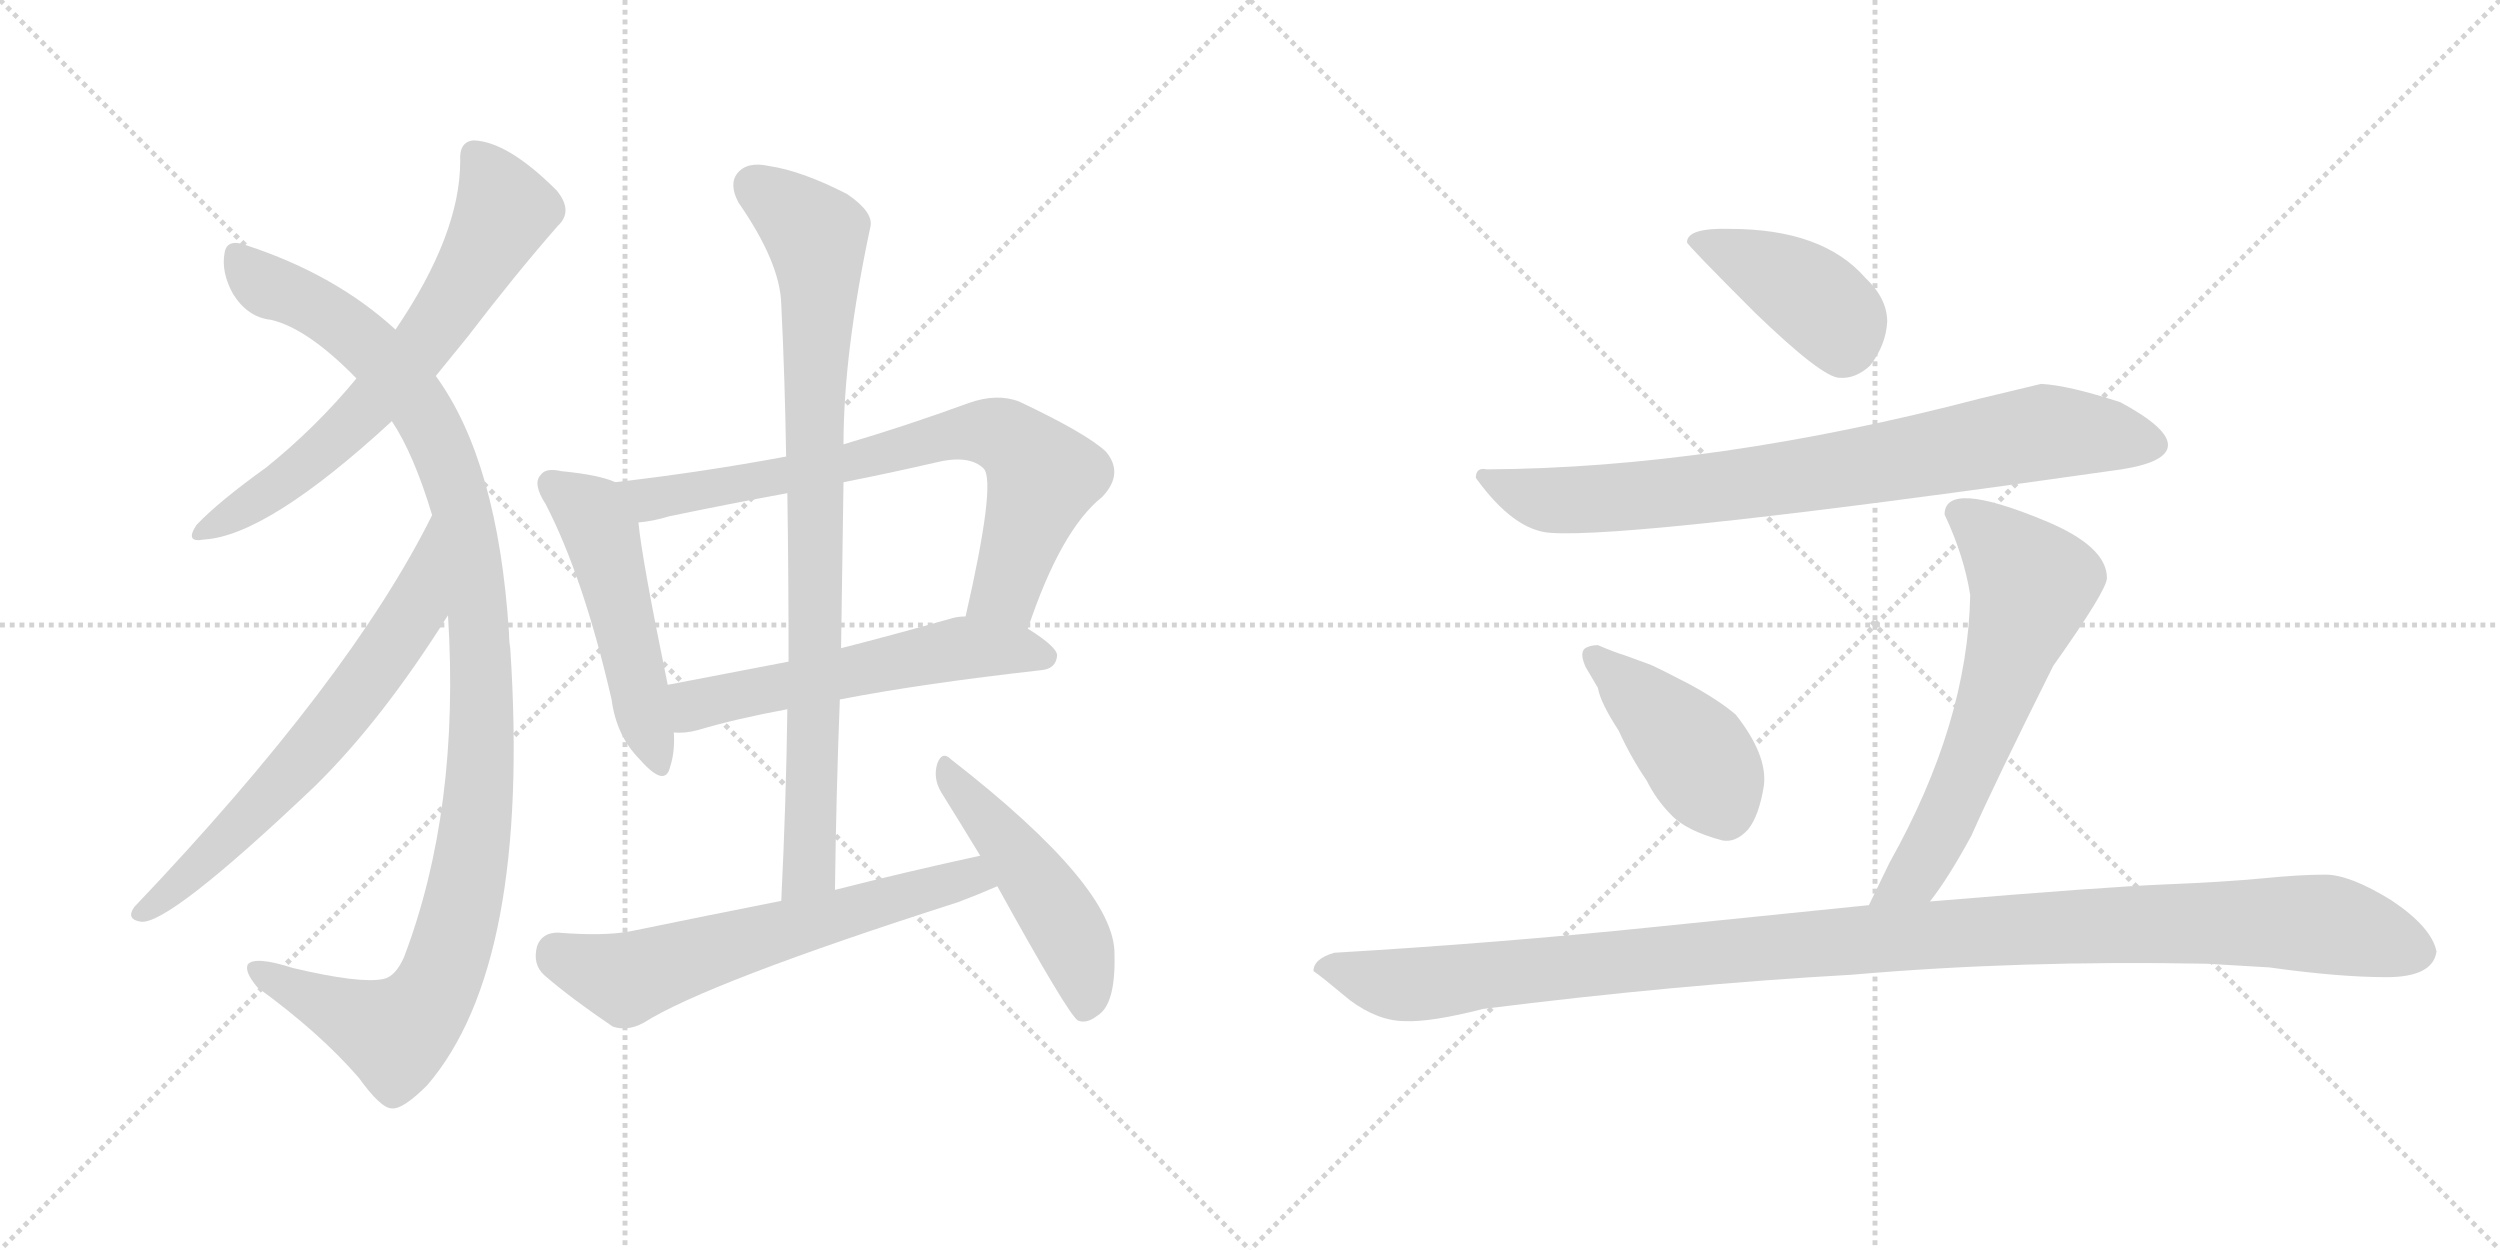 <svg version="1.1" viewBox="0 0 2048 1024" xmlns="http://www.w3.org/2000/svg">
  <g stroke="lightgray" stroke-dasharray="1,1" stroke-width="1" transform="scale(4, 4)">
    <line x1="0" y1="0" x2="256" y2="256"></line>
    <line x1="256" y1="0" x2="0" y2="256"></line>
    <line x1="128" y1="0" x2="128" y2="256"></line>
    <line x1="0" y1="128" x2="256" y2="128"></line>
    <line x1="256" y1="0" x2="512" y2="256"></line>
    <line x1="512" y1="0" x2="256" y2="256"></line>
    <line x1="384" y1="0" x2="384" y2="256"></line>
    <line x1="256" y1="128" x2="512" y2="128"></line>
  </g>
<g transform="scale(1, -1) translate(0, -850)">
   <style type="text/css">
    @keyframes keyframes0 {
      from {
       stroke: black;
       stroke-dashoffset: 670;
       stroke-width: 128;
       }
       69% {
       animation-timing-function: step-end;
       stroke: black;
       stroke-dashoffset: 0;
       stroke-width: 128;
       }
       to {
       stroke: black;
       stroke-width: 1024;
       }
       }
       #make-me-a-hanzi-animation-0 {
         animation: keyframes0 0.795s both;
         animation-delay: 0s;
         animation-timing-function: linear;
       }
    @keyframes keyframes1 {
      from {
       stroke: black;
       stroke-dashoffset: 1119;
       stroke-width: 128;
       }
       78% {
       animation-timing-function: step-end;
       stroke: black;
       stroke-dashoffset: 0;
       stroke-width: 128;
       }
       to {
       stroke: black;
       stroke-width: 1024;
       }
       }
       #make-me-a-hanzi-animation-1 {
         animation: keyframes1 1.161s both;
         animation-delay: 0.795s;
         animation-timing-function: linear;
       }
    @keyframes keyframes2 {
      from {
       stroke: black;
       stroke-dashoffset: 663;
       stroke-width: 128;
       }
       68% {
       animation-timing-function: step-end;
       stroke: black;
       stroke-dashoffset: 0;
       stroke-width: 128;
       }
       to {
       stroke: black;
       stroke-width: 1024;
       }
       }
       #make-me-a-hanzi-animation-2 {
         animation: keyframes2 0.79s both;
         animation-delay: 1.956s;
         animation-timing-function: linear;
       }
    @keyframes keyframes3 {
      from {
       stroke: black;
       stroke-dashoffset: 506;
       stroke-width: 128;
       }
       62% {
       animation-timing-function: step-end;
       stroke: black;
       stroke-dashoffset: 0;
       stroke-width: 128;
       }
       to {
       stroke: black;
       stroke-width: 1024;
       }
       }
       #make-me-a-hanzi-animation-3 {
         animation: keyframes3 0.662s both;
         animation-delay: 2.745s;
         animation-timing-function: linear;
       }
    @keyframes keyframes4 {
      from {
       stroke: black;
       stroke-dashoffset: 745;
       stroke-width: 128;
       }
       71% {
       animation-timing-function: step-end;
       stroke: black;
       stroke-dashoffset: 0;
       stroke-width: 128;
       }
       to {
       stroke: black;
       stroke-width: 1024;
       }
       }
       #make-me-a-hanzi-animation-4 {
         animation: keyframes4 0.856s both;
         animation-delay: 3.407s;
         animation-timing-function: linear;
       }
    @keyframes keyframes5 {
      from {
       stroke: black;
       stroke-dashoffset: 569;
       stroke-width: 128;
       }
       65% {
       animation-timing-function: step-end;
       stroke: black;
       stroke-dashoffset: 0;
       stroke-width: 128;
       }
       to {
       stroke: black;
       stroke-width: 1024;
       }
       }
       #make-me-a-hanzi-animation-5 {
         animation: keyframes5 0.713s both;
         animation-delay: 4.264s;
         animation-timing-function: linear;
       }
    @keyframes keyframes6 {
      from {
       stroke: black;
       stroke-dashoffset: 865;
       stroke-width: 128;
       }
       74% {
       animation-timing-function: step-end;
       stroke: black;
       stroke-dashoffset: 0;
       stroke-width: 128;
       }
       to {
       stroke: black;
       stroke-width: 1024;
       }
       }
       #make-me-a-hanzi-animation-6 {
         animation: keyframes6 0.954s both;
         animation-delay: 4.977s;
         animation-timing-function: linear;
       }
    @keyframes keyframes7 {
      from {
       stroke: black;
       stroke-dashoffset: 626;
       stroke-width: 128;
       }
       67% {
       animation-timing-function: step-end;
       stroke: black;
       stroke-dashoffset: 0;
       stroke-width: 128;
       }
       to {
       stroke: black;
       stroke-width: 1024;
       }
       }
       #make-me-a-hanzi-animation-7 {
         animation: keyframes7 0.759s both;
         animation-delay: 5.931s;
         animation-timing-function: linear;
       }
    @keyframes keyframes8 {
      from {
       stroke: black;
       stroke-dashoffset: 489;
       stroke-width: 128;
       }
       61% {
       animation-timing-function: step-end;
       stroke: black;
       stroke-dashoffset: 0;
       stroke-width: 128;
       }
       to {
       stroke: black;
       stroke-width: 1024;
       }
       }
       #make-me-a-hanzi-animation-8 {
         animation: keyframes8 0.648s both;
         animation-delay: 6.69s;
         animation-timing-function: linear;
       }
    @keyframes keyframes9 {
      from {
       stroke: black;
       stroke-dashoffset: 417;
       stroke-width: 128;
       }
       58% {
       animation-timing-function: step-end;
       stroke: black;
       stroke-dashoffset: 0;
       stroke-width: 128;
       }
       to {
       stroke: black;
       stroke-width: 1024;
       }
       }
       #make-me-a-hanzi-animation-9 {
         animation: keyframes9 0.589s both;
         animation-delay: 7.338s;
         animation-timing-function: linear;
       }
    @keyframes keyframes10 {
      from {
       stroke: black;
       stroke-dashoffset: 808;
       stroke-width: 128;
       }
       72% {
       animation-timing-function: step-end;
       stroke: black;
       stroke-dashoffset: 0;
       stroke-width: 128;
       }
       to {
       stroke: black;
       stroke-width: 1024;
       }
       }
       #make-me-a-hanzi-animation-10 {
         animation: keyframes10 0.908s both;
         animation-delay: 7.927s;
         animation-timing-function: linear;
       }
    @keyframes keyframes11 {
      from {
       stroke: black;
       stroke-dashoffset: 426;
       stroke-width: 128;
       }
       58% {
       animation-timing-function: step-end;
       stroke: black;
       stroke-dashoffset: 0;
       stroke-width: 128;
       }
       to {
       stroke: black;
       stroke-width: 1024;
       }
       }
       #make-me-a-hanzi-animation-11 {
         animation: keyframes11 0.597s both;
         animation-delay: 8.835s;
         animation-timing-function: linear;
       }
    @keyframes keyframes12 {
      from {
       stroke: black;
       stroke-dashoffset: 636;
       stroke-width: 128;
       }
       67% {
       animation-timing-function: step-end;
       stroke: black;
       stroke-dashoffset: 0;
       stroke-width: 128;
       }
       to {
       stroke: black;
       stroke-width: 1024;
       }
       }
       #make-me-a-hanzi-animation-12 {
         animation: keyframes12 0.768s both;
         animation-delay: 9.431s;
         animation-timing-function: linear;
       }
    @keyframes keyframes13 {
      from {
       stroke: black;
       stroke-dashoffset: 1161;
       stroke-width: 128;
       }
       79% {
       animation-timing-function: step-end;
       stroke: black;
       stroke-dashoffset: 0;
       stroke-width: 128;
       }
       to {
       stroke: black;
       stroke-width: 1024;
       }
       }
       #make-me-a-hanzi-animation-13 {
         animation: keyframes13 1.195s both;
         animation-delay: 10.199s;
         animation-timing-function: linear;
       }
</style>
<path d="M 357.0 542.0 Q 370.0 558.0 383.0 574.0 Q 422.0 625.0 457.0 665.0 Q 470.0 677.0 456.0 694.0 Q 416.0 734.0 388.0 735.0 Q 376.0 734.0 377.0 718.0 Q 377.0 658.0 324.0 580.0 L 292.0 540.0 Q 259.0 500.0 218.0 467.0 Q 179.0 439.0 161.0 420.0 Q 151.0 405.0 167.0 408.0 Q 219.0 411.0 321.0 505.0 L 357.0 542.0 Z" fill="lightgray"></path> 
<path d="M 367.0 346.0 Q 377.0 187.0 331.0 66.0 Q 324.0 50.0 314.0 48.0 Q 295.0 44.0 240.0 57.0 Q 209.0 67.0 203.0 60.0 Q 200.0 54.0 211.0 41.0 Q 262.0 4.0 294.0 -33.0 Q 312.0 -58.0 321.0 -58.0 Q 330.0 -59.0 350.0 -39.0 Q 435.0 60.0 418.0 319.0 Q 417.0 325.0 417.0 331.0 Q 408.0 472.0 357.0 542.0 L 324.0 580.0 Q 275.0 625.0 202.0 649.0 Q 186.0 655.0 184.0 643.0 Q 181.0 627.0 191.0 609.0 Q 203.0 590.0 222.0 588.0 Q 252.0 581.0 292.0 540.0 L 321.0 505.0 Q 339.0 478.0 354.0 428.0 L 367.0 346.0 Z" fill="lightgray"></path> 
<path d="M 354.0 428.0 Q 287.0 293.0 110.0 107.0 Q 103.0 97.0 115.0 95.0 Q 137.0 91.0 258.0 206.0 Q 313.0 260.0 367.0 346.0 C 383.0 371.0 368.0 455.0 354.0 428.0 Z" fill="lightgray"></path> 
<path d="M 504.0 455.0 Q 491.0 461.0 460.0 464.0 Q 447.0 467.0 443.0 461.0 Q 436.0 454.0 447.0 437.0 Q 478.0 377.0 501.0 277.0 Q 505.0 247.0 524.0 228.0 Q 545.0 204.0 549.0 222.0 Q 553.0 234.0 552.0 250.0 L 547.0 289.0 Q 526.0 391.0 523.0 422.0 C 520.0 449.0 520.0 449.0 504.0 455.0 Z" fill="lightgray"></path> 
<path d="M 842.0 335.0 Q 869.0 416.0 903.0 443.0 Q 921.0 462.0 906.0 480.0 Q 890.0 495.0 835.0 521.0 Q 817.0 528.0 794.0 520.0 Q 742.0 501.0 691.0 486.0 L 644.0 476.0 Q 574.0 463.0 504.0 455.0 C 474.0 451.0 493.0 417.0 523.0 422.0 Q 535.0 423.0 548.0 427.0 Q 596.0 437.0 645.0 446.0 L 691.0 455.0 Q 727.0 462.0 766.0 471.0 Q 794.0 478.0 806.0 466.0 Q 816.0 454.0 791.0 345.0 C 784.0 316.0 832.0 307.0 842.0 335.0 Z" fill="lightgray"></path> 
<path d="M 688.0 277.0 Q 755.0 290.0 853.0 301.0 Q 865.0 302.0 866.0 313.0 Q 866.0 320.0 842.0 335.0 L 791.0 345.0 Q 784.0 345.0 778.0 343.0 Q 732.0 330.0 689.0 319.0 L 646.0 308.0 Q 594.0 298.0 547.0 289.0 C 518.0 283.0 522.0 250.0 552.0 250.0 Q 561.0 249.0 572.0 252.0 Q 602.0 261.0 645.0 269.0 L 688.0 277.0 Z" fill="lightgray"></path> 
<path d="M 684.0 121.0 Q 685.0 200.0 688.0 277.0 L 689.0 319.0 Q 690.0 389.0 691.0 455.0 L 691.0 486.0 Q 691.0 561.0 713.0 664.0 Q 716.0 676.0 694.0 691.0 Q 657.0 710.0 630.0 714.0 Q 612.0 718.0 604.0 708.0 Q 597.0 699.0 605.0 684.0 Q 639.0 635.0 640.0 601.0 Q 643.0 540.0 644.0 476.0 L 645.0 446.0 Q 646.0 379.0 646.0 308.0 L 645.0 269.0 Q 644.0 193.0 640.0 112.0 C 639.0 82.0 684.0 91.0 684.0 121.0 Z" fill="lightgray"></path> 
<path d="M 803.0 149.0 Q 743.0 136.0 684.0 121.0 L 640.0 112.0 Q 579.0 100.0 516.0 87.0 Q 494.0 83.0 457.0 86.0 Q 444.0 86.0 440.0 75.0 Q 436.0 60.0 446.0 51.0 Q 468.0 32.0 502.0 9.0 Q 514.0 5.0 527.0 12.0 Q 579.0 45.0 785.0 111.0 Q 801.0 117.0 817.0 124.0 C 845.0 136.0 832.0 155.0 803.0 149.0 Z" fill="lightgray"></path> 
<path d="M 817.0 124.0 Q 875.0 19.0 883.0 14.0 Q 890.0 11.0 899.0 18.0 Q 914.0 27.0 913.0 68.0 Q 914.0 123.0 779.0 228.0 Q 772.0 235.0 768.0 225.0 Q 764.0 213.0 771.0 201.0 Q 786.0 177.0 803.0 149.0 L 817.0 124.0 Z" fill="lightgray"></path> 
<path d="M 1382.0 651.5 Q 1382.0 649.5 1438.0 593.5 Q 1493.0 540.5 1507.0 540.5 Q 1520.0 539.5 1532.0 550.5 Q 1545.0 567.5 1546.0 586.5 Q 1546.0 605.5 1528.0 622.5 Q 1493.0 662.5 1417.0 662.5 Q 1382.0 663.5 1382.0 651.5 Z" fill="lightgray"></path> 
<path d="M 1672.0 535.5 L 1622.0 523.5 Q 1404.0 466.5 1218.0 465.5 Q 1209.0 467.5 1209.0 458.5 Q 1240.0 415.5 1270.0 413.5 Q 1338.0 408.5 1738.0 465.5 Q 1776.0 471.5 1776.0 485.5 Q 1776.0 499.5 1737.0 520.5 Q 1694.0 534.5 1672.0 535.5 Z" fill="lightgray"></path> 
<path d="M 1411.0 161.5 Q 1422.0 159.5 1432.0 170.5 Q 1441.0 181.5 1445.0 206.5 Q 1448.0 231.5 1422.0 264.5 Q 1408.0 276.5 1384.0 289.5 Q 1359.0 302.5 1352.0 305.5 L 1330.0 313.5 Q 1323.0 315.5 1309.0 321.5 Q 1302.0 321.5 1298.0 318.5 Q 1294.0 314.5 1299.0 303.5 L 1309.0 286.5 Q 1311.0 274.5 1326.0 251.5 Q 1336.0 229.5 1349.0 210.5 Q 1357.0 194.5 1369.0 182.5 Q 1381.0 169.5 1411.0 161.5 Z" fill="lightgray"></path> 
<path d="M 1593.0 428.5 Q 1609.0 394.5 1614.0 362.5 Q 1612.0 257.5 1548.0 143.5 L 1531.0 108.5 C 1518.0 81.5 1563.0 87.5 1581.0 111.5 Q 1596.0 130.5 1615.0 165.5 Q 1634.0 208.5 1682.0 304.5 Q 1726.0 366.5 1726.0 376.5 Q 1726.0 402.5 1675.0 423.5 Q 1593.0 457.5 1593.0 428.5 Z" fill="lightgray"></path> 
<path d="M 1531.0 108.5 L 1354.0 90.5 Q 1228.0 77.5 1093.0 69.5 Q 1076.0 64.5 1076.0 54.5 Q 1082.0 50.5 1106.0 30.5 Q 1129.0 13.5 1151.0 13.5 Q 1172.0 12.5 1215.0 23.5 Q 1374.0 43.5 1517.0 51.5 Q 1655.0 63.5 1808.0 60.5 L 1859.0 57.5 Q 1916.0 49.5 1955.0 49.5 Q 1993.0 49.5 1996.0 70.5 Q 1992.0 90.5 1959.0 112.5 Q 1925.0 133.5 1905.0 133.5 Q 1884.0 133.5 1854.0 130.5 Q 1823.0 127.5 1774.0 125.5 Q 1724.0 123.5 1581.0 111.5 L 1531.0 108.5 Z" fill="lightgray"></path> 
      <clipPath id="make-me-a-hanzi-clip-0">
      <path d="M 357.0 542.0 Q 370.0 558.0 383.0 574.0 Q 422.0 625.0 457.0 665.0 Q 470.0 677.0 456.0 694.0 Q 416.0 734.0 388.0 735.0 Q 376.0 734.0 377.0 718.0 Q 377.0 658.0 324.0 580.0 L 292.0 540.0 Q 259.0 500.0 218.0 467.0 Q 179.0 439.0 161.0 420.0 Q 151.0 405.0 167.0 408.0 Q 219.0 411.0 321.0 505.0 L 357.0 542.0 Z" fill="lightgray"></path>
      </clipPath>
      <path clip-path="url(#make-me-a-hanzi-clip-0)" d="M 389.0 722.0 L 405.0 700.0 L 413.0 676.0 L 367.0 596.0 L 327.0 544.0 L 269.0 484.0 L 229.0 452.0 L 170.0 417.0 " fill="none" id="make-me-a-hanzi-animation-0" stroke-dasharray="542 1084" stroke-linecap="round"></path>

      <clipPath id="make-me-a-hanzi-clip-1">
      <path d="M 367.0 346.0 Q 377.0 187.0 331.0 66.0 Q 324.0 50.0 314.0 48.0 Q 295.0 44.0 240.0 57.0 Q 209.0 67.0 203.0 60.0 Q 200.0 54.0 211.0 41.0 Q 262.0 4.0 294.0 -33.0 Q 312.0 -58.0 321.0 -58.0 Q 330.0 -59.0 350.0 -39.0 Q 435.0 60.0 418.0 319.0 Q 417.0 325.0 417.0 331.0 Q 408.0 472.0 357.0 542.0 L 324.0 580.0 Q 275.0 625.0 202.0 649.0 Q 186.0 655.0 184.0 643.0 Q 181.0 627.0 191.0 609.0 Q 203.0 590.0 222.0 588.0 Q 252.0 581.0 292.0 540.0 L 321.0 505.0 Q 339.0 478.0 354.0 428.0 L 367.0 346.0 Z" fill="lightgray"></path>
      </clipPath>
      <path clip-path="url(#make-me-a-hanzi-clip-1)" d="M 195.0 641.0 L 214.0 619.0 L 292.0 575.0 L 346.0 513.0 L 368.0 468.0 L 380.0 425.0 L 395.0 307.0 L 387.0 153.0 L 367.0 66.0 L 346.0 23.0 L 323.0 3.0 L 208.0 56.0 " fill="none" id="make-me-a-hanzi-animation-1" stroke-dasharray="991 1982" stroke-linecap="round"></path>

      <clipPath id="make-me-a-hanzi-clip-2">
      <path d="M 354.0 428.0 Q 287.0 293.0 110.0 107.0 Q 103.0 97.0 115.0 95.0 Q 137.0 91.0 258.0 206.0 Q 313.0 260.0 367.0 346.0 C 383.0 371.0 368.0 455.0 354.0 428.0 Z" fill="lightgray"></path>
      </clipPath>
      <path clip-path="url(#make-me-a-hanzi-clip-2)" d="M 355.0 421.0 L 340.0 351.0 L 281.0 266.0 L 201.0 176.0 L 117.0 103.0 " fill="none" id="make-me-a-hanzi-animation-2" stroke-dasharray="535 1070" stroke-linecap="round"></path>

      <clipPath id="make-me-a-hanzi-clip-3">
      <path d="M 504.0 455.0 Q 491.0 461.0 460.0 464.0 Q 447.0 467.0 443.0 461.0 Q 436.0 454.0 447.0 437.0 Q 478.0 377.0 501.0 277.0 Q 505.0 247.0 524.0 228.0 Q 545.0 204.0 549.0 222.0 Q 553.0 234.0 552.0 250.0 L 547.0 289.0 Q 526.0 391.0 523.0 422.0 C 520.0 449.0 520.0 449.0 504.0 455.0 Z" fill="lightgray"></path>
      </clipPath>
      <path clip-path="url(#make-me-a-hanzi-clip-3)" d="M 452.0 454.0 L 484.0 430.0 L 492.0 413.0 L 537.0 227.0 " fill="none" id="make-me-a-hanzi-animation-3" stroke-dasharray="378 756" stroke-linecap="round"></path>

      <clipPath id="make-me-a-hanzi-clip-4">
      <path d="M 842.0 335.0 Q 869.0 416.0 903.0 443.0 Q 921.0 462.0 906.0 480.0 Q 890.0 495.0 835.0 521.0 Q 817.0 528.0 794.0 520.0 Q 742.0 501.0 691.0 486.0 L 644.0 476.0 Q 574.0 463.0 504.0 455.0 C 474.0 451.0 493.0 417.0 523.0 422.0 Q 535.0 423.0 548.0 427.0 Q 596.0 437.0 645.0 446.0 L 691.0 455.0 Q 727.0 462.0 766.0 471.0 Q 794.0 478.0 806.0 466.0 Q 816.0 454.0 791.0 345.0 C 784.0 316.0 832.0 307.0 842.0 335.0 Z" fill="lightgray"></path>
      </clipPath>
      <path clip-path="url(#make-me-a-hanzi-clip-4)" d="M 512.0 452.0 L 538.0 441.0 L 681.0 467.0 L 778.0 494.0 L 822.0 493.0 L 855.0 459.0 L 824.0 367.0 L 800.0 357.0 " fill="none" id="make-me-a-hanzi-animation-4" stroke-dasharray="617 1234" stroke-linecap="round"></path>

      <clipPath id="make-me-a-hanzi-clip-5">
      <path d="M 688.0 277.0 Q 755.0 290.0 853.0 301.0 Q 865.0 302.0 866.0 313.0 Q 866.0 320.0 842.0 335.0 L 791.0 345.0 Q 784.0 345.0 778.0 343.0 Q 732.0 330.0 689.0 319.0 L 646.0 308.0 Q 594.0 298.0 547.0 289.0 C 518.0 283.0 522.0 250.0 552.0 250.0 Q 561.0 249.0 572.0 252.0 Q 602.0 261.0 645.0 269.0 L 688.0 277.0 Z" fill="lightgray"></path>
      </clipPath>
      <path clip-path="url(#make-me-a-hanzi-clip-5)" d="M 557.0 257.0 L 568.0 272.0 L 788.0 319.0 L 857.0 312.0 " fill="none" id="make-me-a-hanzi-animation-5" stroke-dasharray="441 882" stroke-linecap="round"></path>

      <clipPath id="make-me-a-hanzi-clip-6">
      <path d="M 684.0 121.0 Q 685.0 200.0 688.0 277.0 L 689.0 319.0 Q 690.0 389.0 691.0 455.0 L 691.0 486.0 Q 691.0 561.0 713.0 664.0 Q 716.0 676.0 694.0 691.0 Q 657.0 710.0 630.0 714.0 Q 612.0 718.0 604.0 708.0 Q 597.0 699.0 605.0 684.0 Q 639.0 635.0 640.0 601.0 Q 643.0 540.0 644.0 476.0 L 645.0 446.0 Q 646.0 379.0 646.0 308.0 L 645.0 269.0 Q 644.0 193.0 640.0 112.0 C 639.0 82.0 684.0 91.0 684.0 121.0 Z" fill="lightgray"></path>
      </clipPath>
      <path clip-path="url(#make-me-a-hanzi-clip-6)" d="M 617.0 698.0 L 669.0 657.0 L 671.0 627.0 L 664.0 145.0 L 646.0 120.0 " fill="none" id="make-me-a-hanzi-animation-6" stroke-dasharray="737 1474" stroke-linecap="round"></path>

      <clipPath id="make-me-a-hanzi-clip-7">
      <path d="M 803.0 149.0 Q 743.0 136.0 684.0 121.0 L 640.0 112.0 Q 579.0 100.0 516.0 87.0 Q 494.0 83.0 457.0 86.0 Q 444.0 86.0 440.0 75.0 Q 436.0 60.0 446.0 51.0 Q 468.0 32.0 502.0 9.0 Q 514.0 5.0 527.0 12.0 Q 579.0 45.0 785.0 111.0 Q 801.0 117.0 817.0 124.0 C 845.0 136.0 832.0 155.0 803.0 149.0 Z" fill="lightgray"></path>
      </clipPath>
      <path clip-path="url(#make-me-a-hanzi-clip-7)" d="M 455.0 70.0 L 513.0 48.0 L 784.0 129.0 L 809.0 128.0 " fill="none" id="make-me-a-hanzi-animation-7" stroke-dasharray="498 996" stroke-linecap="round"></path>

      <clipPath id="make-me-a-hanzi-clip-8">
      <path d="M 817.0 124.0 Q 875.0 19.0 883.0 14.0 Q 890.0 11.0 899.0 18.0 Q 914.0 27.0 913.0 68.0 Q 914.0 123.0 779.0 228.0 Q 772.0 235.0 768.0 225.0 Q 764.0 213.0 771.0 201.0 Q 786.0 177.0 803.0 149.0 L 817.0 124.0 Z" fill="lightgray"></path>
      </clipPath>
      <path clip-path="url(#make-me-a-hanzi-clip-8)" d="M 776.0 218.0 L 867.0 101.0 L 889.0 46.0 L 887.0 21.0 " fill="none" id="make-me-a-hanzi-animation-8" stroke-dasharray="361 722" stroke-linecap="round"></path>

      <clipPath id="make-me-a-hanzi-clip-9">
      <path d="M 1382.0 651.5 Q 1382.0 649.5 1438.0 593.5 Q 1493.0 540.5 1507.0 540.5 Q 1520.0 539.5 1532.0 550.5 Q 1545.0 567.5 1546.0 586.5 Q 1546.0 605.5 1528.0 622.5 Q 1493.0 662.5 1417.0 662.5 Q 1382.0 663.5 1382.0 651.5 Z" fill="lightgray"></path>
      </clipPath>
      <path clip-path="url(#make-me-a-hanzi-clip-9)" d="M 1387.0 653.5 L 1425.0 640.5 L 1482.0 608.5 L 1506.0 586.5 L 1510.0 563.5 " fill="none" id="make-me-a-hanzi-animation-9" stroke-dasharray="289 578" stroke-linecap="round"></path>

      <clipPath id="make-me-a-hanzi-clip-10">
      <path d="M 1672.0 535.5 L 1622.0 523.5 Q 1404.0 466.5 1218.0 465.5 Q 1209.0 467.5 1209.0 458.5 Q 1240.0 415.5 1270.0 413.5 Q 1338.0 408.5 1738.0 465.5 Q 1776.0 471.5 1776.0 485.5 Q 1776.0 499.5 1737.0 520.5 Q 1694.0 534.5 1672.0 535.5 Z" fill="lightgray"></path>
      </clipPath>
      <path clip-path="url(#make-me-a-hanzi-clip-10)" d="M 1220.0 454.5 L 1262.0 441.5 L 1297.0 440.5 L 1495.0 462.5 L 1681.0 496.5 L 1765.0 485.5 " fill="none" id="make-me-a-hanzi-animation-10" stroke-dasharray="680 1360" stroke-linecap="round"></path>

      <clipPath id="make-me-a-hanzi-clip-11">
      <path d="M 1411.0 161.5 Q 1422.0 159.5 1432.0 170.5 Q 1441.0 181.5 1445.0 206.5 Q 1448.0 231.5 1422.0 264.5 Q 1408.0 276.5 1384.0 289.5 Q 1359.0 302.5 1352.0 305.5 L 1330.0 313.5 Q 1323.0 315.5 1309.0 321.5 Q 1302.0 321.5 1298.0 318.5 Q 1294.0 314.5 1299.0 303.5 L 1309.0 286.5 Q 1311.0 274.5 1326.0 251.5 Q 1336.0 229.5 1349.0 210.5 Q 1357.0 194.5 1369.0 182.5 Q 1381.0 169.5 1411.0 161.5 Z" fill="lightgray"></path>
      </clipPath>
      <path clip-path="url(#make-me-a-hanzi-clip-11)" d="M 1306.0 311.5 L 1389.0 232.5 L 1414.0 183.5 " fill="none" id="make-me-a-hanzi-animation-11" stroke-dasharray="298 596" stroke-linecap="round"></path>

      <clipPath id="make-me-a-hanzi-clip-12">
      <path d="M 1593.0 428.5 Q 1609.0 394.5 1614.0 362.5 Q 1612.0 257.5 1548.0 143.5 L 1531.0 108.5 C 1518.0 81.5 1563.0 87.5 1581.0 111.5 Q 1596.0 130.5 1615.0 165.5 Q 1634.0 208.5 1682.0 304.5 Q 1726.0 366.5 1726.0 376.5 Q 1726.0 402.5 1675.0 423.5 Q 1593.0 457.5 1593.0 428.5 Z" fill="lightgray"></path>
      </clipPath>
      <path clip-path="url(#make-me-a-hanzi-clip-12)" d="M 1605.0 429.5 L 1632.0 410.5 L 1665.0 371.5 L 1595.0 180.5 L 1569.0 133.5 L 1537.0 112.5 " fill="none" id="make-me-a-hanzi-animation-12" stroke-dasharray="508 1016" stroke-linecap="round"></path>

      <clipPath id="make-me-a-hanzi-clip-13">
      <path d="M 1531.0 108.5 L 1354.0 90.5 Q 1228.0 77.5 1093.0 69.5 Q 1076.0 64.5 1076.0 54.5 Q 1082.0 50.5 1106.0 30.5 Q 1129.0 13.5 1151.0 13.5 Q 1172.0 12.5 1215.0 23.5 Q 1374.0 43.5 1517.0 51.5 Q 1655.0 63.5 1808.0 60.5 L 1859.0 57.5 Q 1916.0 49.5 1955.0 49.5 Q 1993.0 49.5 1996.0 70.5 Q 1992.0 90.5 1959.0 112.5 Q 1925.0 133.5 1905.0 133.5 Q 1884.0 133.5 1854.0 130.5 Q 1823.0 127.5 1774.0 125.5 Q 1724.0 123.5 1581.0 111.5 L 1531.0 108.5 Z" fill="lightgray"></path>
      </clipPath>
      <path clip-path="url(#make-me-a-hanzi-clip-13)" d="M 1082.0 56.5 L 1163.0 43.5 L 1497.0 78.5 L 1814.0 94.5 L 1900.0 93.5 L 1981.0 70.5 " fill="none" id="make-me-a-hanzi-animation-13" stroke-dasharray="1033 2066" stroke-linecap="round"></path>

</g>
</svg>
